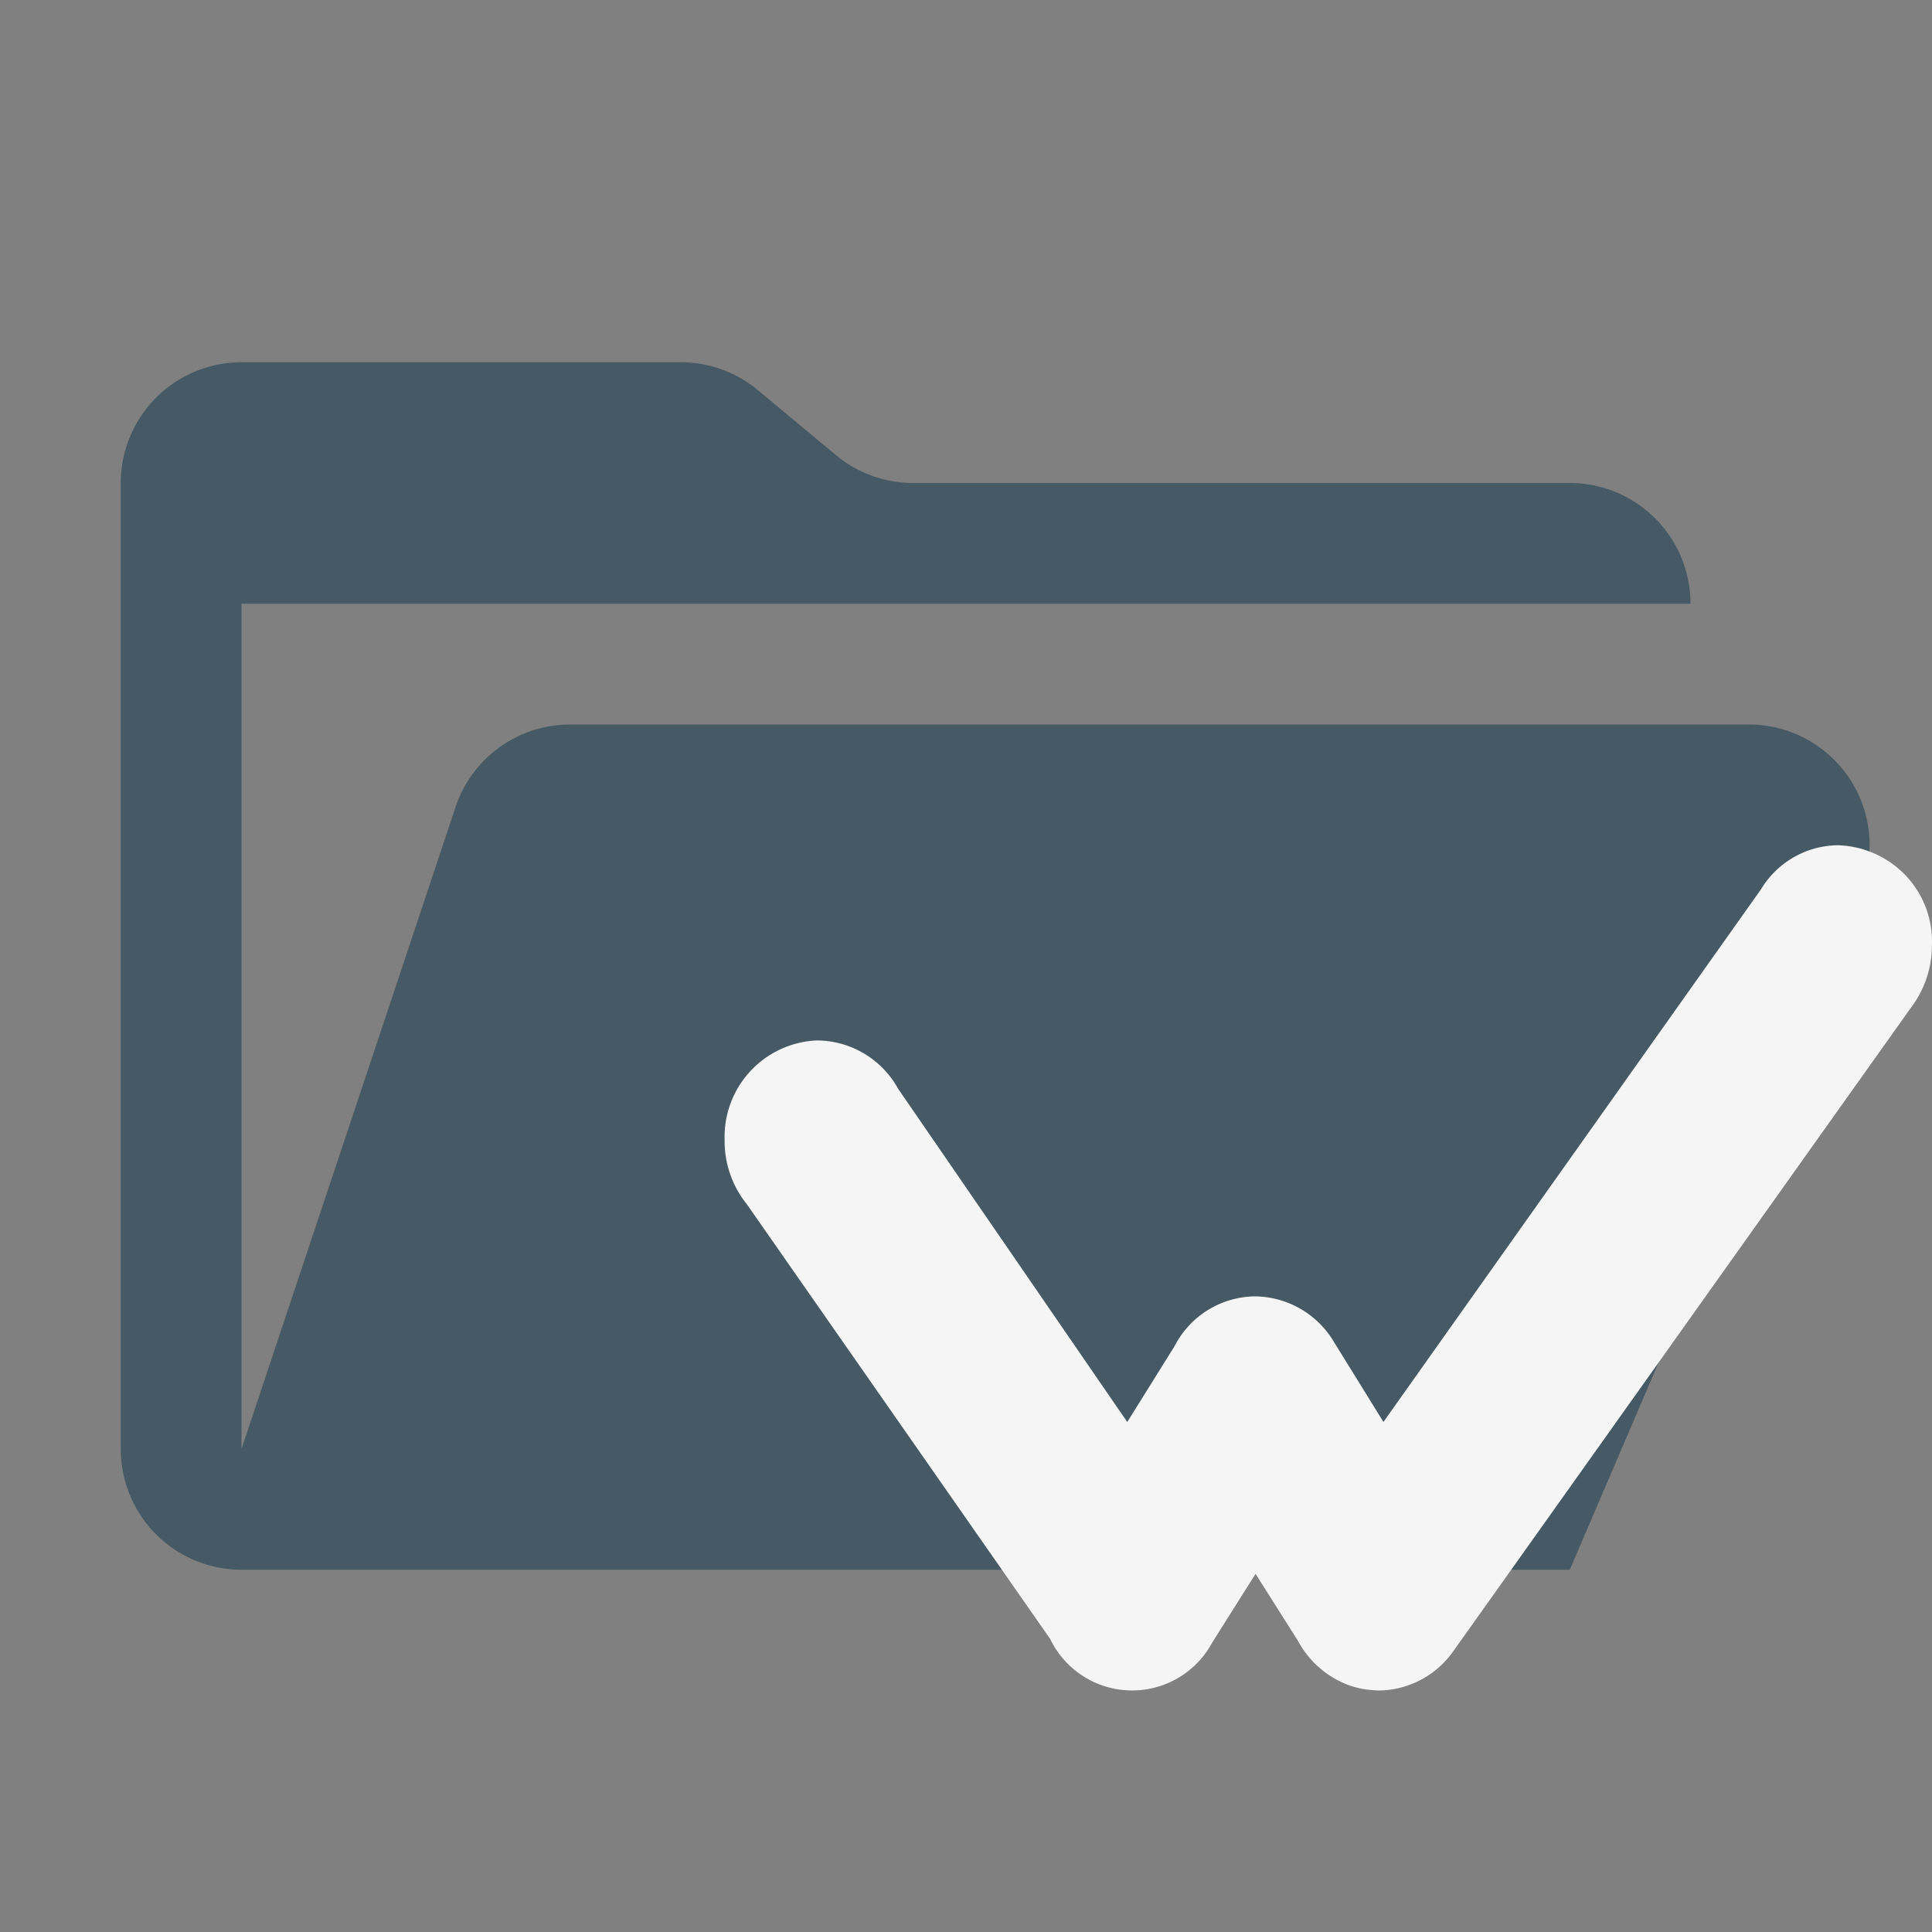 <ns0:svg xmlns:ns0="http://www.w3.org/2000/svg" viewBox="0 0 32 32" width="18" height="18">
  <ns0:rect x="0" y="0" width="32" height="32" fill="#808080" stroke="none"/>
  <ns0:path d="M28.967,12H9.442a2,2,0,0,0-1.897,1.368L4,24V10H28a2,2,0,0,0-2-2H15.124a2,2,0,0,1-1.28-.464L12.556,6.464A2,2,0,0,0,11.276,6H4A2,2,0,0,0,2,8V24a2,2,0,0,0,2,2H26l4.805-11.212A2,2,0,0,0,28.967,12Z" style="fill: #455a64" />
  <ns0:path d="M31.578,14.516A1.615,1.615,0,0,0,30.442,14a1.504,1.504,0,0,0-1.273.728l-6.255,8.824-.819-1.324a1.539,1.539,0,0,0-1.311-.756,1.517,1.517,0,0,0-1.331.827l-.782,1.254-3.796-5.521a1.544,1.544,0,0,0-1.352-.799,1.598,1.598,0,0,0-1.521,1.644,1.667,1.667,0,0,0,.366,1.066L17.394,27.146a1.506,1.506,0,0,0,2.685.058l.717-1.136.698,1.103a1.735,1.735,0,0,0,.178.266,1.858,1.858,0,0,0,.131.141l.105.091a1.684,1.684,0,0,0,.227.15l.101.05a1.414,1.414,0,0,0,.454.121L22.814,28h.029a1.53,1.53,0,0,0,1.204-.617l7.611-10.702a1.698,1.698,0,0,0,.34-1.006A1.586,1.586,0,0,0,31.578,14.516ZM22.166,27.188l0.0 0-0.0 0Zm.2.148v0l-0.0 0Z" style="fill: #f5f5f5" />
</ns0:svg>